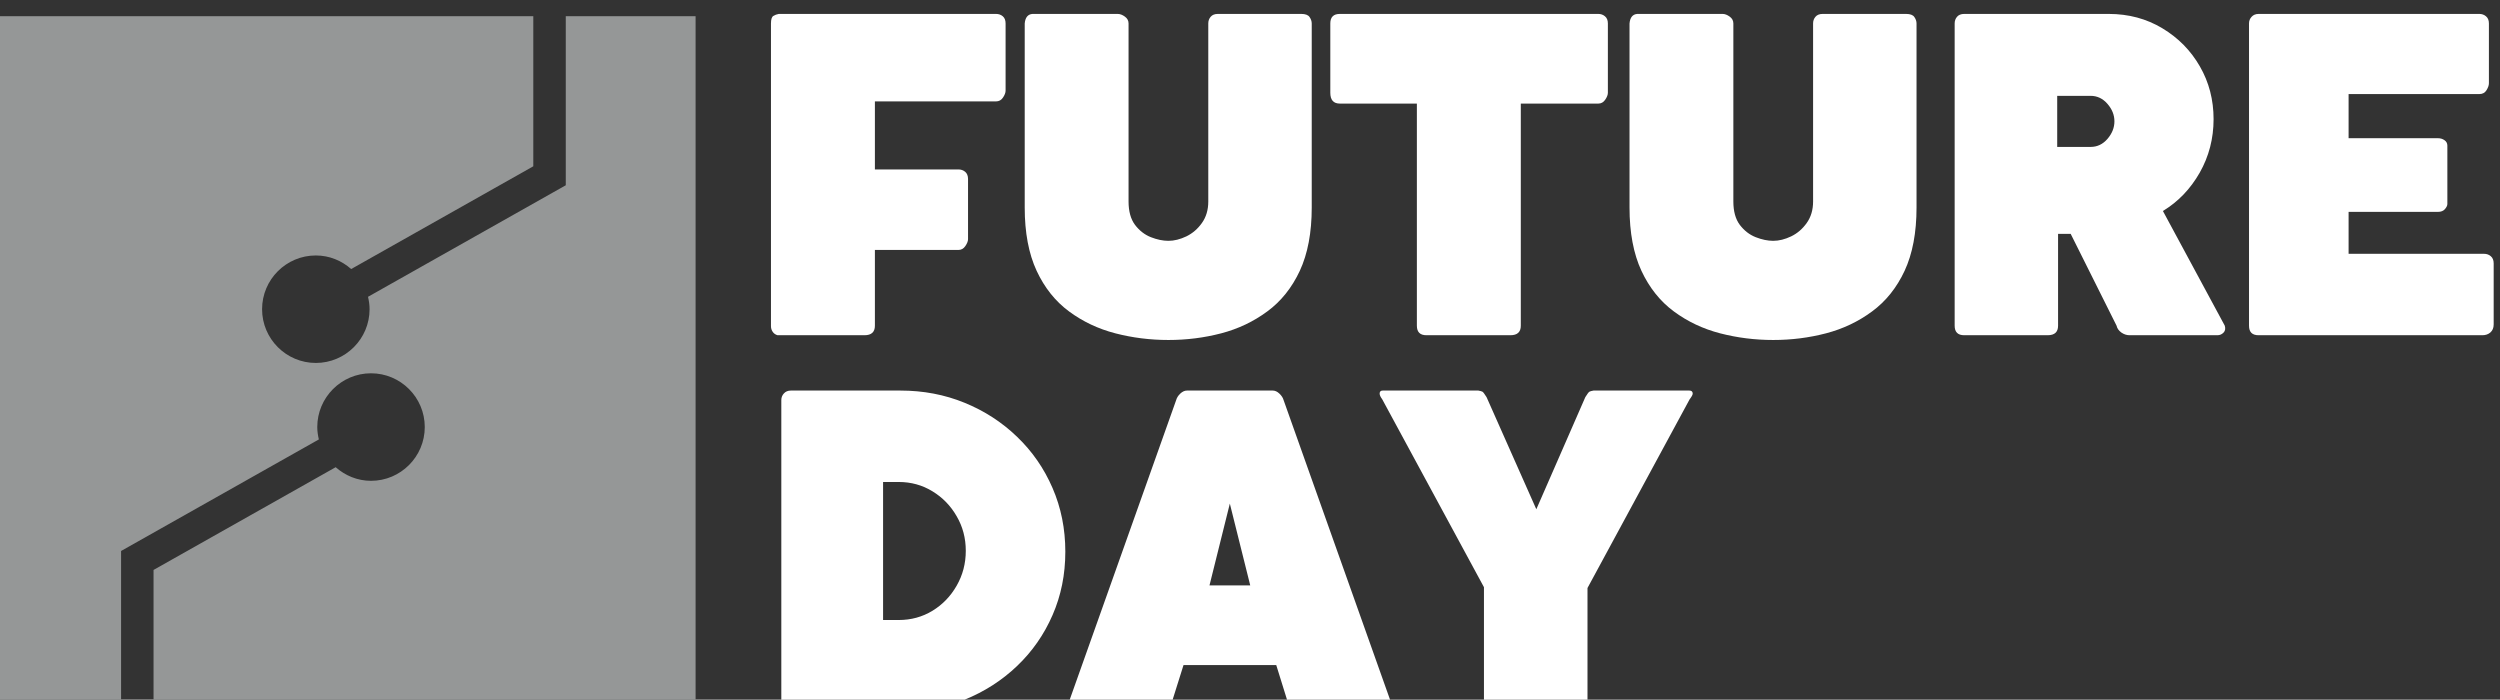 <?xml version="1.0" encoding="UTF-8" standalone="no"?>
<!-- Created with Inkscape (http://www.inkscape.org/) -->

<svg
   version="1.1"
   id="svg1"
   width="433.303"
   height="121.271"
   viewBox="0 0 433.303 121.271"
   sodipodi:docname="FEDAY 2025 SMALL LOGO WHITE.svg"
   xml:space="preserve"
   inkscape:version="1.3 (0e150ed6c4, 2023-07-21)"
   xmlns:inkscape="http://www.inkscape.org/namespaces/inkscape"
   xmlns:sodipodi="http://sodipodi.sourceforge.net/DTD/sodipodi-0.dtd"
   xmlns="http://www.w3.org/2000/svg"
   xmlns:svg="http://www.w3.org/2000/svg"><rect x="0" y="0" width="433.303" height="121.271" fill="#333333" stroke="none"/><defs
     id="defs1" /><sodipodi:namedview
     id="namedview1"
     pagecolor="#ffffff"
     bordercolor="#000000"
     borderopacity="0.25"
     inkscape:showpageshadow="2"
     inkscape:pageopacity="0.0"
     inkscape:pagecheckerboard="0"
     inkscape:deskcolor="#d1d1d1"
     inkscape:zoom="4.1772189"
     inkscape:cx="216.65132"
     inkscape:cy="60.686309"
     inkscape:window-width="2880"
     inkscape:window-height="1526"
     inkscape:window-x="-11"
     inkscape:window-y="-11"
     inkscape:window-maximized="1"
     inkscape:current-layer="g1" /><g
     id="g1"
     inkscape:groupmode="layer"
     inkscape:label="1"
     transform="translate(-5.421,-14.495)"><path
       id="path13"
       d="m 1055.66,7241.29 h 283.17 c 3.4,0 6.37,-1.06 8.79,-3.13 2.38,-2.07 3.59,-5.15 3.59,-9.29 v -87.5 c 0,-2.66 -1.09,-5.67 -3.36,-9.03 -2.22,-3.36 -5.23,-5.04 -9.02,-5.04 H 1180.9 v -88.67 h 108.83 c 3.4,0 6.36,-1.01 8.79,-3.08 2.46,-2.07 3.75,-5.2 3.75,-9.34 v -78.44 c 0,-2.57 -1.18,-5.62 -3.52,-9.02 -2.27,-3.36 -5.27,-5.04 -9.02,-5.04 H 1180.9 v -98.75 c 0,-8.24 -4.53,-12.38 -13.56,-12.38 h -113.36 c -2.65,0.78 -4.76,2.22 -6.32,4.53 -1.49,2.19 -2.19,4.65 -2.19,7.34 v 394.42 c 0,5.23 1.01,8.51 3.08,9.8 2.08,1.29 4.46,2.15 7.11,2.62"
       style="fill:#ffffff;fill-opacity:1;fill-rule:nonzero;stroke:none"
       transform="matrix(0.133,0,0,-0.133,0,980)" /><path
       id="path14"
       d="m 1615.35,6996.87 v 232 c 0,3.36 1.02,6.25 3.09,8.67 2.07,2.46 5.19,3.75 9.33,3.75 h 108.79 c 5.35,0 8.95,-1.37 10.74,-4.02 1.88,-2.66 2.86,-5.51 2.86,-8.4 v -239.85 c 0,-32.77 -5.2,-60.23 -15.51,-82.46 -10.35,-22.15 -24.49,-39.8 -42.42,-52.97 -17.82,-13.2 -37.85,-22.73 -60.08,-28.55 -22.15,-5.78 -45.08,-8.67 -68.75,-8.67 -23.71,0 -46.76,2.89 -69.14,8.67 -22.42,5.82 -42.5,15.35 -60.35,28.55 -17.86,13.17 -31.92,30.82 -42.27,52.97 -10.31,22.23 -15.51,49.69 -15.51,82.46 v 239.85 c 0.71,7.81 4.07,11.95 10.08,12.42 h 111.13 c 3.01,0 6.14,-1.17 9.34,-3.52 3.16,-2.26 4.77,-5.23 4.77,-8.9 v -232 c 0,-12.73 2.77,-22.92 8.39,-30.46 5.71,-7.5 12.58,-12.86 20.67,-16.06 8.08,-3.16 15.7,-4.76 22.89,-4.76 7.5,0 15.27,1.95 23.4,5.82 8.08,3.94 14.84,9.76 20.27,17.46 5.51,7.73 8.28,17.07 8.28,28"
       style="fill:#ffffff;fill-opacity:1;fill-rule:nonzero;stroke:none"
       transform="matrix(0.133,0,0,-0.133,0,980)" /><path
       id="path15"
       d="m 1786.8,7241.29 h 336.87 c 3.36,0 6.25,-1.06 8.67,-3.13 2.5,-2.07 3.75,-5.15 3.75,-9.29 v -90.32 c 0,-2.69 -1.17,-5.7 -3.47,-9.06 -2.27,-3.36 -5.24,-5.04 -8.95,-5.04 h -101.05 v -289.49 c 0,-8.24 -4.53,-12.38 -13.56,-12.38 h -109.45 c -8.28,0 -12.42,4.14 -12.42,12.38 v 289.49 H 1786.8 c -8.28,0 -12.42,4.69 -12.42,14.1 v 90.32 c 0,8.28 4.14,12.42 12.42,12.42"
       style="fill:#ffffff;fill-opacity:1;fill-rule:nonzero;stroke:none"
       transform="matrix(0.133,0,0,-0.133,0,980)" /><path
       id="path16"
       d="m 2403.52,6996.87 v 232 c 0,3.36 1.01,6.25 3.08,8.67 2.07,2.46 5.2,3.75 9.34,3.75 h 108.79 c 5.35,0 8.94,-1.37 10.74,-4.02 1.87,-2.66 2.85,-5.51 2.85,-8.4 v -239.85 c 0,-32.77 -5.19,-60.23 -15.51,-82.46 -10.35,-22.15 -24.49,-39.8 -42.42,-52.97 -17.81,-13.2 -37.85,-22.73 -60.08,-28.55 -22.15,-5.78 -45.08,-8.67 -68.75,-8.67 -23.71,0 -46.76,2.89 -69.14,8.67 -22.42,5.82 -42.5,15.35 -60.35,28.55 -17.81,13.17 -31.91,30.82 -42.27,52.97 -10.31,22.23 -15.5,49.69 -15.5,82.46 v 239.85 c 0.7,7.81 4.06,11.95 10.08,12.42 h 111.17 c 3,0 6.09,-1.17 9.29,-3.52 3.17,-2.26 4.77,-5.23 4.77,-8.9 v -232 c 0,-12.73 2.77,-22.92 8.4,-30.46 5.7,-7.5 12.58,-12.86 20.7,-16.06 8.05,-3.16 15.7,-4.76 22.85,-4.76 7.5,0 15.28,1.95 23.4,5.82 8.09,3.94 14.84,9.76 20.27,17.46 5.51,7.73 8.29,17.07 8.29,28"
       style="fill:#ffffff;fill-opacity:1;fill-rule:nonzero;stroke:none"
       transform="matrix(0.133,0,0,-0.133,0,980)" /><path
       id="path17"
       d="m 2796.21,7101.33 c 0,8.28 -3.05,15.82 -9.06,22.73 -6.06,6.99 -13.36,10.47 -21.95,10.47 h -43.56 v -66.56 h 43.56 c 8.59,0 15.89,3.48 21.95,10.47 6.01,6.99 9.06,14.61 9.06,22.89 z m -208.2,-266.37 v 393.91 c 0,3.36 1.01,6.25 3.08,8.67 2.07,2.46 5.2,3.75 9.3,3.75 h 188.44 c 25.9,0 49.26,-6.29 69.92,-18.75 20.66,-12.42 36.95,-28.95 48.83,-49.65 11.91,-20.66 17.85,-43.59 17.85,-68.75 0,-25.23 -6.05,-48.52 -18.09,-69.77 -12.11,-21.21 -28.04,-37.85 -47.96,-49.88 l 80.66,-149.53 c 1.09,-3.79 0.55,-6.8 -1.68,-9.02 -2.27,-2.27 -4.88,-3.36 -7.89,-3.36 h -114.49 c -3.83,0 -7.43,1.17 -10.86,3.59 -3.36,2.5 -5.39,5.43 -6.1,8.79 l -59.8,119.69 h -16.45 v -119.69 c 0,-8.24 -4.49,-12.38 -13.55,-12.38 h -108.83 c -8.24,0 -12.38,4.14 -12.38,12.38"
       style="fill:#ffffff;fill-opacity:1;fill-rule:nonzero;stroke:none"
       transform="matrix(0.133,0,0,-0.133,0,980)" /><path
       id="path18"
       d="m 2984.02,7241.29 h 287.78 c 3.36,0 6.25,-1.06 8.67,-3.13 2.5,-2.07 3.75,-5.15 3.75,-9.29 v -77.93 c 0,-2.7 -1.06,-5.71 -3.13,-9.07 -2.03,-3.32 -5.15,-5.03 -9.29,-5.03 h -170.43 v -57.5 h 116.29 c 3.36,0 6.25,-0.86 8.67,-2.58 2.5,-1.72 3.75,-4.1 3.75,-7.11 v -76.1 c 0,-1.91 -1.06,-4.14 -3.13,-6.6 -2.07,-2.42 -5.15,-3.63 -9.29,-3.63 h -116.29 v -54.65 h 176.64 c 3.36,0 6.25,-1.05 8.67,-3.12 2.46,-2.07 3.75,-5.16 3.75,-9.3 v -79.61 c 0,-4.49 -1.45,-7.97 -4.3,-10.47 -2.81,-2.42 -6.33,-3.59 -10.43,-3.59 h -291.68 c -8.28,0 -12.42,4.14 -12.42,12.38 v 393.91 c 0,3.36 1.1,6.25 3.36,8.67 2.23,2.46 5.24,3.75 9.06,3.75"
       style="fill:#ffffff;fill-opacity:1;fill-rule:nonzero;stroke:none"
       transform="matrix(0.133,0,0,-0.133,0,980)" /><path
       id="path19"
       d="m 1191.56,6451.45 h 20.28 c 16.21,0 30.89,4.02 44.06,12.03 13.2,8.04 23.71,18.98 31.52,32.65 7.93,13.79 11.92,28.99 11.92,45.51 0,16.52 -3.99,31.56 -11.92,45.12 -7.81,13.59 -18.32,24.41 -31.52,32.42 -13.17,8.09 -27.85,12.15 -44.06,12.15 h -20.28 z m -132.61,-107.27 v 393.91 c 0,3.36 1.13,6.21 3.35,8.63 2.23,2.5 5.28,3.75 9.07,3.75 h 142.81 c 29.73,0 57.54,-5.27 83.48,-15.86 25.89,-10.55 48.75,-25.31 68.47,-44.34 19.81,-18.98 35.24,-41.25 46.29,-66.83 11.1,-25.59 16.64,-53.24 16.64,-82.97 0,-29.65 -5.54,-57.19 -16.64,-82.58 -11.05,-25.43 -26.48,-47.54 -46.29,-66.41 -19.72,-18.82 -42.58,-33.43 -68.47,-43.94 -25.94,-10.55 -53.75,-15.78 -83.48,-15.78 h -142.81 c -8.28,0 -12.42,4.14 -12.42,12.42"
       style="fill:#ffffff;fill-opacity:1;fill-rule:nonzero;stroke:none"
       transform="matrix(0.133,0,0,-0.133,0,980)" /><path
       id="path20"
       d="m 1643.44,6603.16 -26.53,-106.64 h 53.13 z m 70.04,134.93 139.96,-393.91 c 2.58,-8.28 0.11,-12.42 -7.39,-12.42 h -108.28 c -9.06,0 -15.31,4.14 -18.75,12.42 l -15.11,48.59 h -120.82 l -15.28,-48.59 c -3.36,-8.28 -9.57,-12.42 -18.59,-12.42 h -107.77 c -7.86,0 -10.47,4.14 -7.9,12.42 l 139.97,393.91 c 0.78,2.89 2.5,5.7 5.31,8.39 2.81,2.66 5.74,3.99 8.75,3.99 h 111.8 c 3,0 5.89,-1.33 8.67,-3.99 2.85,-2.69 4.65,-5.5 5.43,-8.39"
       style="fill:#ffffff;fill-opacity:1;fill-rule:nonzero;stroke:none"
       transform="matrix(0.133,0,0,-0.133,0,980)" /><path
       id="path21"
       d="m 1977.97,6741.95 64.88,-146.17 63.87,146.17 c 2.58,4.14 4.3,6.45 5.27,7 0.94,0.54 2.74,1.09 5.43,1.52 h 124.73 c 3.01,0 4.49,-1.33 4.49,-3.99 0,-1.48 -1.33,-3.94 -3.98,-7.38 l -133.13,-245.94 v -148.98 c 0,-8.28 -4.49,-12.42 -13.55,-12.42 h -108.95 c -8.28,0 -12.42,4.14 -12.42,12.42 v 150.04 l -132.58,244.88 c -2.26,3.01 -3.36,5.47 -3.36,7.38 0,2.66 1.33,3.99 4.03,3.99 h 124.57 c 2.61,-0.43 4.45,-0.98 5.43,-1.52 0.93,-0.55 2.69,-2.86 5.27,-7"
       style="fill:#ffffff;fill-opacity:1;fill-rule:nonzero;stroke:none"
       transform="matrix(0.133,0,0,-0.133,0,980)" /><path
       id="path22"
       d="M 778.051,7238.32 V 7018.01 L 520.352,6872.66 c 1.207,-5.24 2.027,-10.59 2.027,-16.18 0,-38.59 -31.399,-70.03 -70.039,-70.03 -38.629,0 -70.039,31.44 -70.039,70.03 0,38.64 31.41,70.04 70.039,70.04 17.738,0 33.711,-6.79 46.058,-17.69 l 237.34,133.9 v 195.59 H 40.66 V 6331.76 H 198.551 v 209.65 l 257.738,145.39 c -1.25,5.19 -2.07,10.54 -2.07,16.13 0,38.59 31.41,70.04 70.043,70.04 38.629,0 70.039,-31.45 70.039,-70.04 0,-38.63 -31.41,-70.08 -70.039,-70.08 -17.703,0 -33.711,6.84 -46.063,17.74 L 240.859,6516.72 V 6331.76 H 947.23 v 906.56 H 778.051"
       style="fill:#959797;fill-opacity:1;fill-rule:nonzero;stroke:none"
       transform="matrix(0.133,0,0,-0.133,0,980)" /></g></svg>
